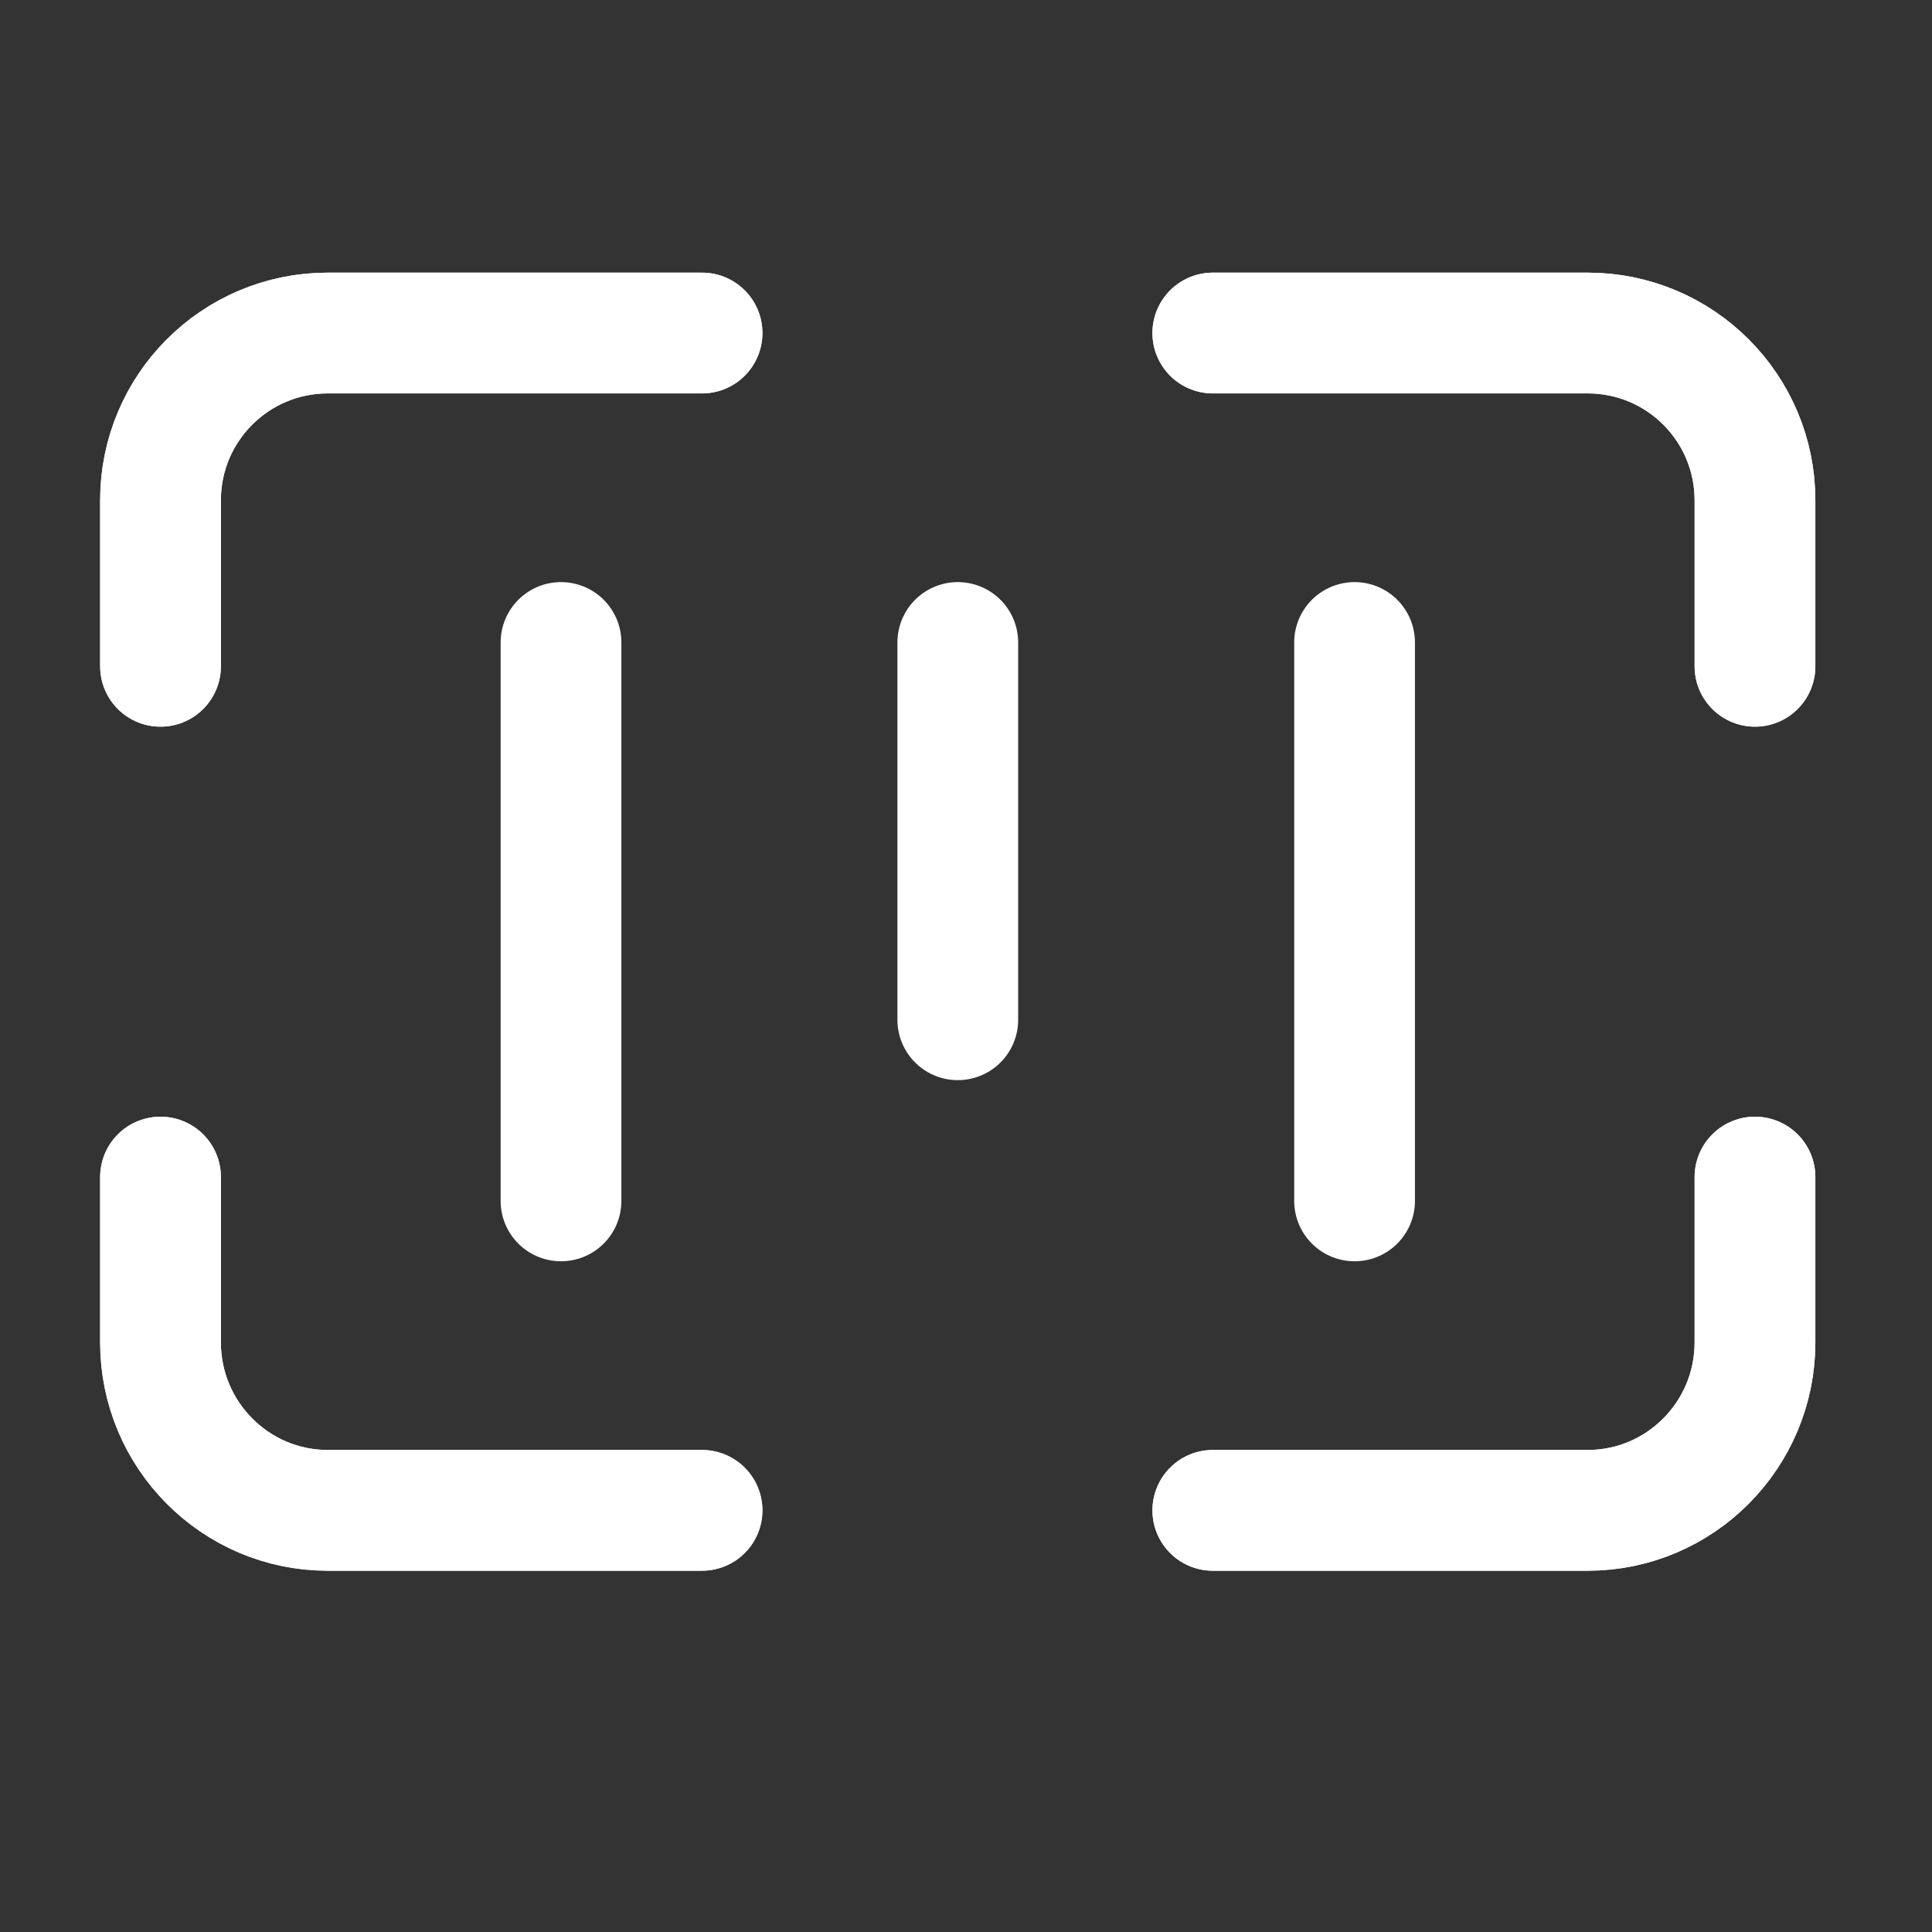 <svg width="24" height="24" viewBox="0 0 24 24" fill="none" xmlns="http://www.w3.org/2000/svg">
<rect x="0" y="0" width="24" height="24" fill="#333333" stroke="none"/>
<path d="M15.066 18.762H19.724C20.871 18.762 21.801 17.825 21.801 16.677V14.622M15.066 4.137H19.724C20.871 4.137 21.801 5.067 21.801 6.215V8.277M1.994 8.277V6.215C1.994 5.067 2.924 4.137 4.071 4.137H8.721M1.994 14.622V16.677C1.994 17.825 2.924 18.762 4.071 18.762H8.721" stroke="white" stroke-width="1.5" stroke-miterlimit="10" stroke-linecap="round" stroke-linejoin="round"/>
<path d="M15.066 18.762H19.724C20.871 18.762 21.801 17.825 21.801 16.677V14.622M15.066 4.137H19.724C20.871 4.137 21.801 5.067 21.801 6.215V8.277M1.994 8.277V6.215C1.994 5.067 2.924 4.137 4.071 4.137H8.721M1.994 14.622V16.677C1.994 17.825 2.924 18.762 4.071 18.762H8.721" stroke="white" stroke-width="1.5" stroke-miterlimit="10" stroke-linecap="round" stroke-linejoin="round"/>
<path d="M6.969 7.981V14.918" stroke="white" stroke-width="1.5" stroke-miterlimit="10" stroke-linecap="round" stroke-linejoin="round"/>
<path d="M11.898 7.981V12.668" stroke="white" stroke-width="1.5" stroke-miterlimit="10" stroke-linecap="round" stroke-linejoin="round"/>
<path d="M16.827 7.981V14.918" stroke="white" stroke-width="1.5" stroke-miterlimit="10" stroke-linecap="round" stroke-linejoin="round"/>
</svg>
